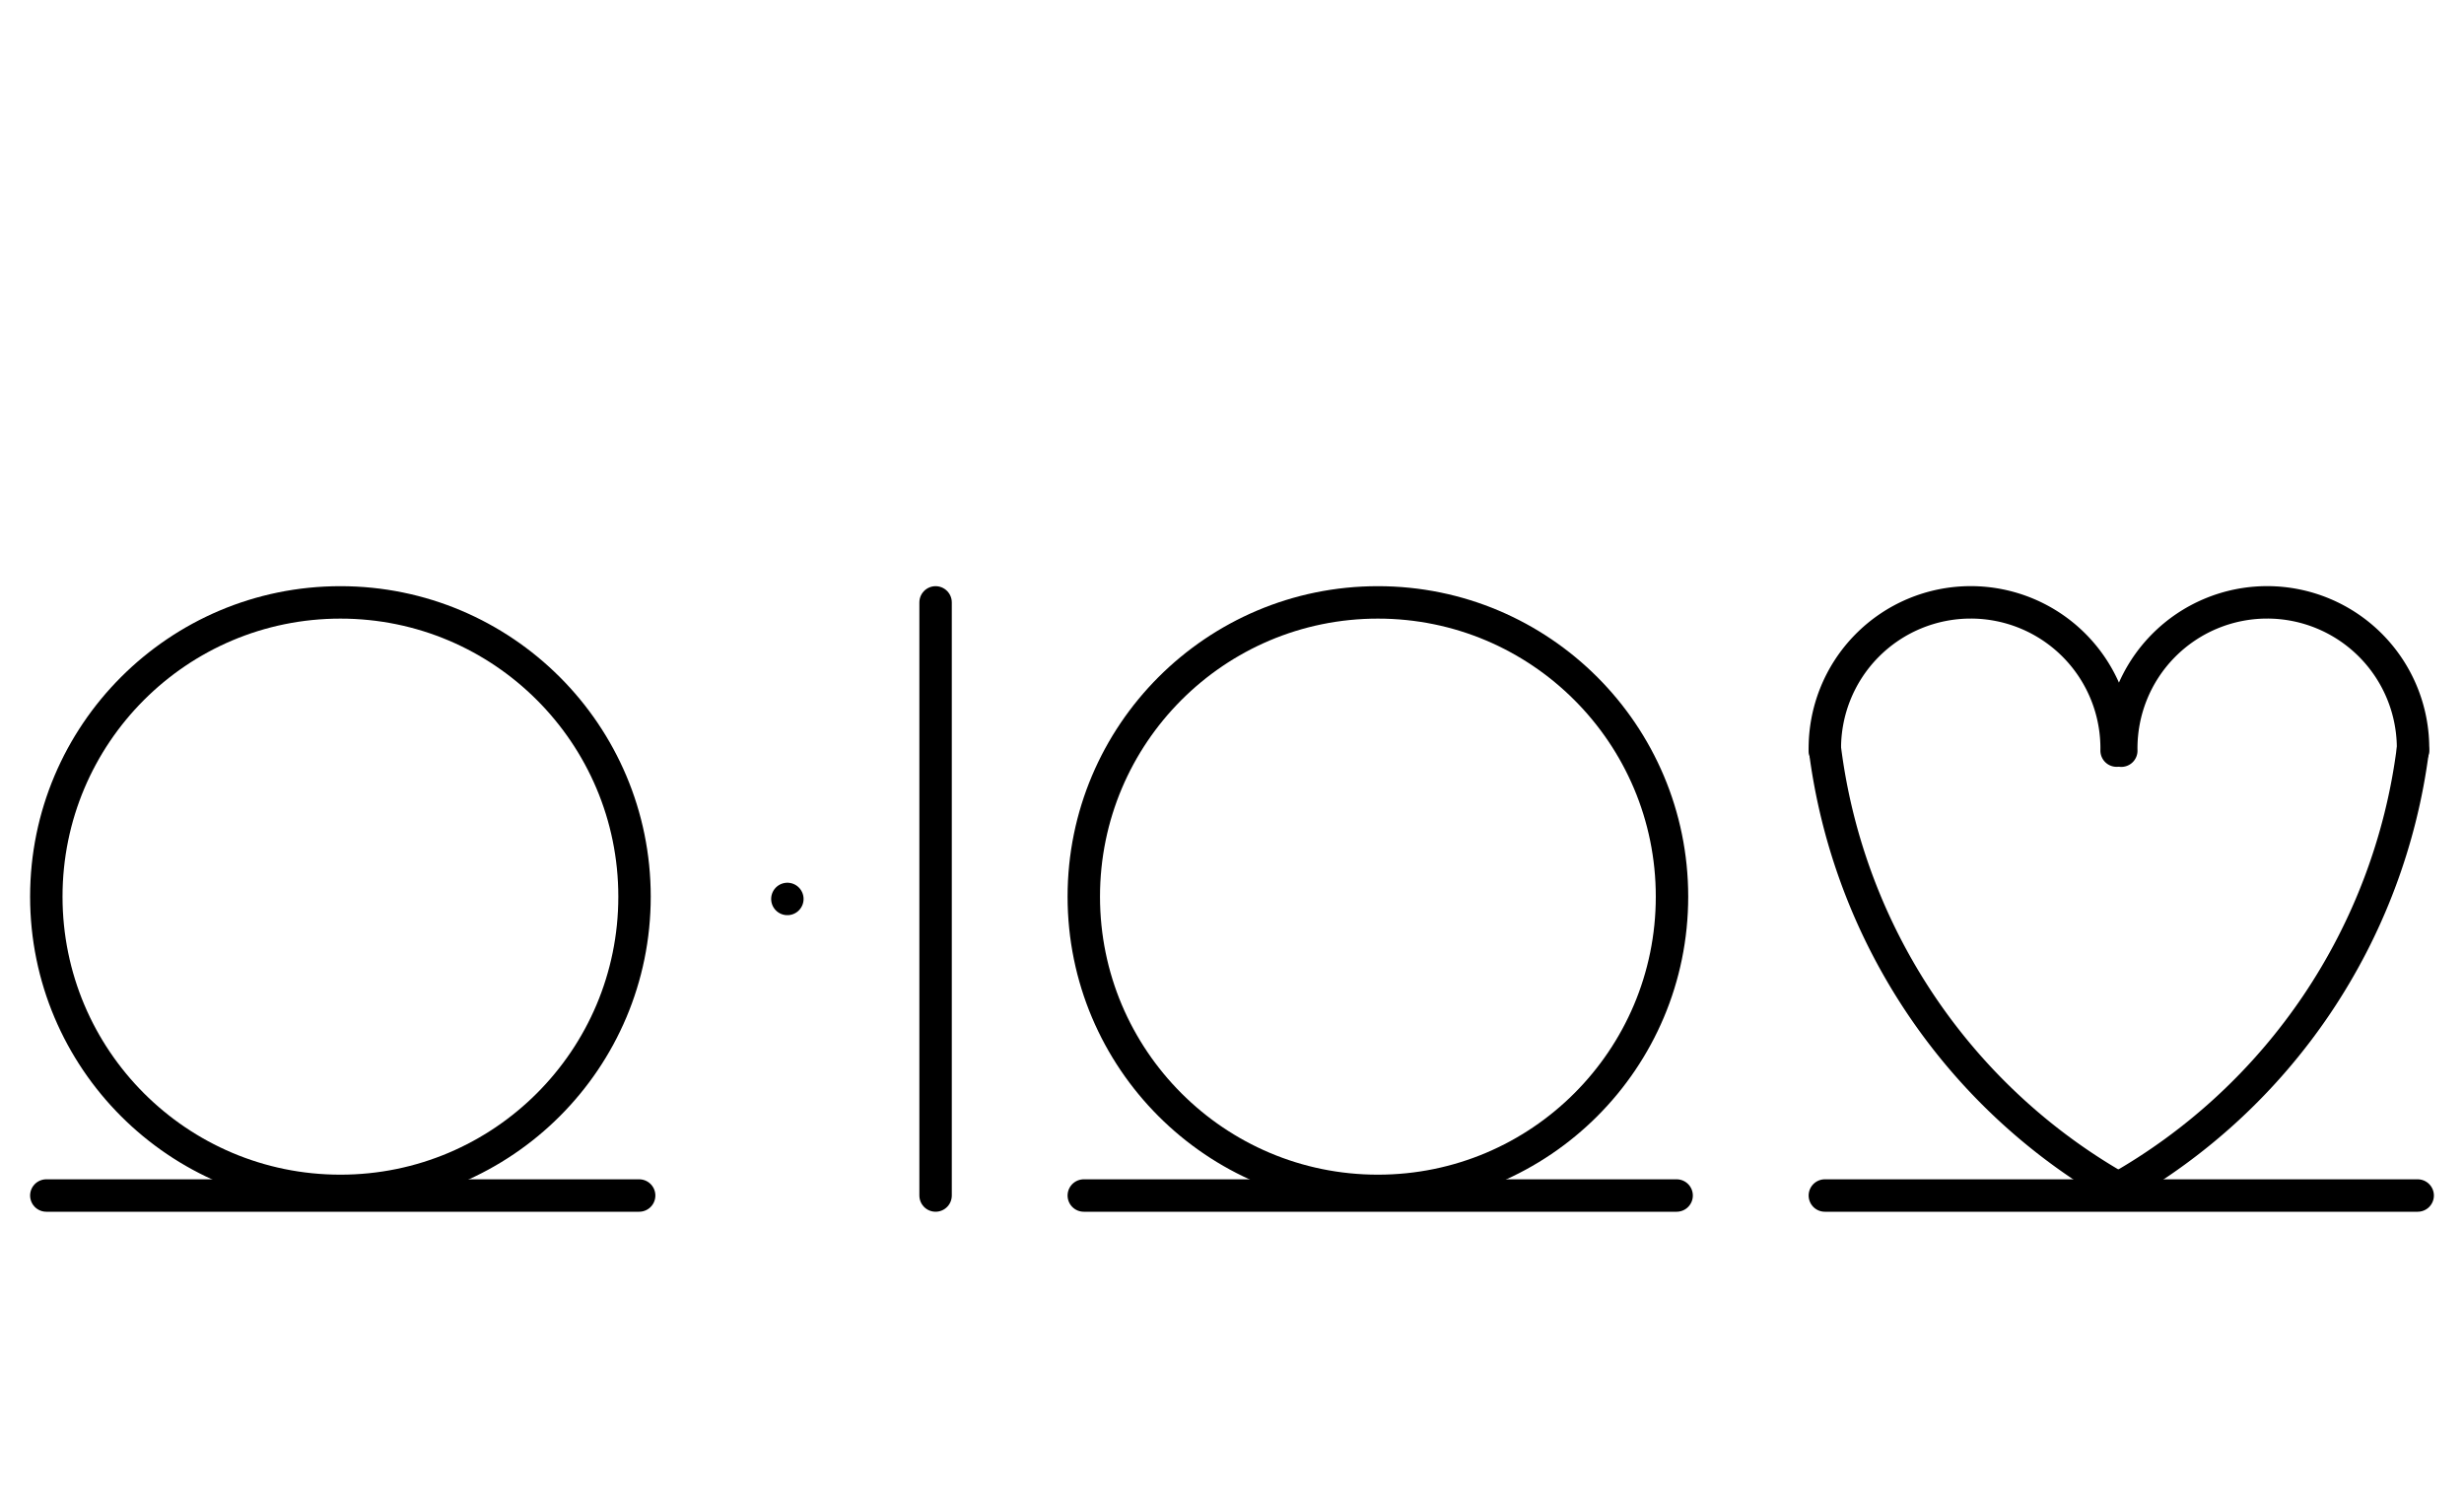 <?xml version="1.0" encoding="UTF-8" standalone="no"?>
<!DOCTYPE svg PUBLIC "-//W3C//DTD SVG 1.0//EN" "http://www.w3.org/TR/2001/REC-SVG-20010904/DTD/svg10.dtd">
<svg xmlns="http://www.w3.org/2000/svg" xmlns:xlink="http://www.w3.org/1999/xlink" fill-rule="evenodd" height="4.5in" preserveAspectRatio="none" stroke-linecap="round" viewBox="0 0 532 324" width="7.385in">
<style type="text/css">
.brush0 { fill: rgb(255,255,255); }
.pen0 { stroke: rgb(0,0,0); stroke-width: 1; stroke-linejoin: round; }
.font0 { font-size: 11px; font-family: "MS Sans Serif"; }
.pen1 { stroke: rgb(0,0,0); stroke-width: 7; stroke-linejoin: round; }
.brush1 { fill: none; }
.font1 { font-weight: bold; font-size: 16px; font-family: System, sans-serif; }
</style>
<g>
<line class="pen1" fill="none" x1="10" x2="138" y1="258" y2="258"/>
<line class="pen1" fill="none" x1="202" x2="202" y1="130" y2="258"/>
<line class="pen1" fill="none" x1="234" x2="362" y1="258" y2="258"/>
<line class="pen1" fill="none" x1="394" x2="522" y1="258" y2="258"/>
<circle class="pen1" cx="297.5" cy="193.5" fill="none" r="63.5"/>
<path class="pen1" d="M 394.067,161.991 A 127.0,127.5 0 0 0 458.517,257.063" fill="none"/>
<path class="pen1" d="M 456.996,161.985 A 31.5,31.5 0 1 0 394.004,162" fill="none"/>
<path class="pen1" d="M 520.996,161.985 A 31.5,31.5 0 1 0 458.004,162" fill="none"/>
<path class="pen1" d="M 457.172,256.534 A 127.5,127.5 0 0 0 520.946,161.864" fill="none"/>
<line class="pen1" fill="none" x1="170" x2="170" y1="194" y2="194"/>
<circle class="pen1" cx="73.5" cy="193.5" fill="none" r="63.5"/>
</g>
</svg>
